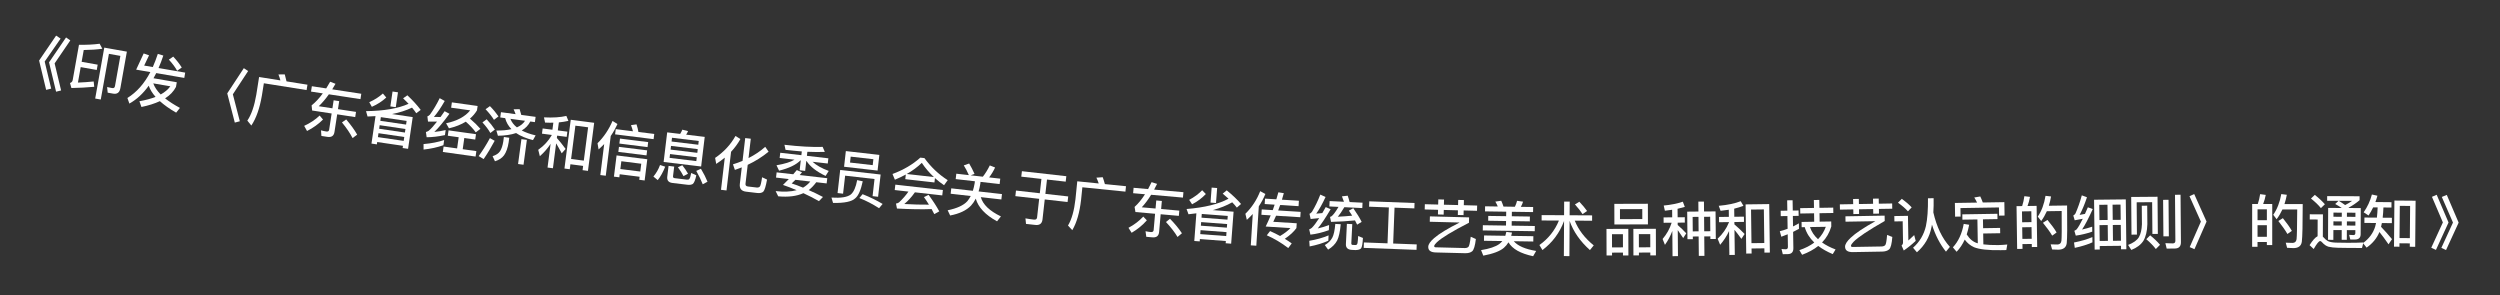 <svg width="127" height="15" viewBox="0 0 127 15" fill="none" xmlns="http://www.w3.org/2000/svg">
<rect x="0" y="0" width="127" height="15" fill="#333333" stroke="none"/>
<path d="M2.851 1.809L3.079 1.961L2.27 3.127L2.6 4.502L2.344 4.565L1.987 3.075L2.851 1.809ZM3.356 1.902L3.572 2.052L2.775 3.22L3.104 4.595L2.849 4.658L2.491 3.168L3.356 1.902Z" fill="white"/>
<path d="M4.099 3.409L3.959 4.195C4.211 4.185 4.479 4.168 4.759 4.139L4.787 4.409C4.405 4.445 4.018 4.464 3.627 4.471L3.556 4.217C3.634 4.192 3.679 4.142 3.693 4.068L4.012 2.275C4.392 2.282 4.742 2.265 5.063 2.222L5.198 2.477C4.92 2.516 4.605 2.536 4.254 2.541L4.147 3.14L4.962 3.285L4.915 3.554L4.099 3.409ZM5.749 4.757L5.471 4.708L5.442 4.422L5.704 4.475C5.781 4.489 5.827 4.451 5.842 4.369L6.115 2.839L5.533 2.735L5.119 5.056L4.836 5.006L5.297 2.419L6.445 2.623L6.115 4.478C6.076 4.7 5.952 4.793 5.749 4.757Z" fill="white"/>
<path d="M6.917 3.538L7.299 2.715L7.572 2.81L7.324 3.331L7.762 3.406C7.855 3.197 7.939 2.974 8.017 2.738L8.297 2.822C8.222 3.05 8.14 3.261 8.054 3.456L9.408 3.689L9.362 3.958L7.937 3.713C7.891 3.806 7.842 3.892 7.798 3.975L8.98 4.179L8.94 4.415C8.821 4.644 8.639 4.838 8.386 4.996C8.59 5.159 8.842 5.321 9.14 5.482L8.949 5.723C8.614 5.531 8.337 5.334 8.121 5.139C7.86 5.261 7.547 5.36 7.185 5.435L7.082 5.143C7.396 5.087 7.671 5.013 7.903 4.922C7.737 4.735 7.621 4.545 7.556 4.354C7.268 4.755 6.939 5.057 6.572 5.262L6.472 4.977C6.942 4.687 7.331 4.248 7.638 3.662L6.917 3.538ZM7.786 4.235C7.854 4.426 7.98 4.615 8.164 4.799C8.377 4.681 8.54 4.541 8.653 4.384L7.786 4.235ZM8.8 2.875C8.977 3.064 9.122 3.25 9.234 3.431L8.998 3.597C8.906 3.423 8.768 3.235 8.578 3.029L8.8 2.875Z" fill="white"/>
<path d="M12.386 3.463L12.605 3.609L11.829 4.791L12.183 6.16L11.928 6.228L11.544 4.744L12.386 3.463Z" fill="white"/>
<path d="M14.466 3.779C14.497 3.884 14.527 4.001 14.555 4.133L15.619 4.303L15.575 4.575L13.404 4.23L13.304 4.855C13.192 5.505 13.014 6.012 12.768 6.377L12.564 6.128C12.77 5.827 12.922 5.386 13.02 4.81L13.162 3.912L14.244 4.084C14.216 3.976 14.183 3.874 14.143 3.782L14.466 3.779Z" fill="white"/>
<path d="M15.842 4.38L16.571 4.491C16.639 4.383 16.705 4.269 16.772 4.152L17.044 4.257C16.986 4.354 16.933 4.449 16.877 4.538L18.353 4.763L18.312 5.036L16.707 4.791C16.544 5.024 16.371 5.225 16.193 5.396L16.887 5.502L16.949 5.095L17.231 5.138L17.169 5.545L18.085 5.684L18.045 5.948L17.129 5.808L16.992 6.701C16.962 6.9 16.843 6.985 16.635 6.953L16.327 6.906L16.307 6.621C16.4 6.647 16.491 6.667 16.577 6.68C16.66 6.693 16.71 6.661 16.721 6.59L16.847 5.765L15.856 5.614L15.83 5.352C16.023 5.2 16.215 4.995 16.399 4.744L15.8 4.653L15.842 4.38ZM16.239 5.87L16.409 6.072C16.179 6.304 15.906 6.499 15.597 6.655L15.452 6.393C15.752 6.257 16.016 6.082 16.239 5.87ZM17.587 6.067C17.814 6.332 18.002 6.588 18.145 6.841L17.91 7.014C17.788 6.774 17.61 6.51 17.372 6.219L17.587 6.067Z" fill="white"/>
<path d="M19.941 4.649L20.217 4.689L20.106 5.446L19.83 5.406L19.941 4.649ZM19.076 5.899C18.941 5.906 18.806 5.914 18.672 5.919L18.594 5.646C19.511 5.635 20.233 5.51 20.756 5.272C20.669 5.18 20.577 5.088 20.478 4.994L20.695 4.841C20.967 5.096 21.194 5.345 21.372 5.583L21.146 5.753C21.084 5.659 21.014 5.564 20.931 5.467C20.64 5.609 20.303 5.718 19.916 5.794L20.966 5.948L20.73 7.56L20.454 7.52L20.471 7.407L19.162 7.215L19.145 7.334L18.871 7.294L19.076 5.899ZM19.198 6.966L20.507 7.157L20.537 6.959L19.227 6.767L19.198 6.966ZM19.261 6.541L20.57 6.733L20.596 6.552L19.287 6.36L19.261 6.541ZM19.32 6.138L20.629 6.329L20.656 6.142L19.347 5.951L19.32 6.138ZM19.45 4.75L19.623 4.954C19.416 5.145 19.172 5.303 18.89 5.426L18.758 5.191C19.024 5.073 19.254 4.927 19.45 4.75Z" fill="white"/>
<path d="M23.301 6.972L22.748 6.895L22.787 6.622L24.18 6.817L24.142 7.09L23.586 7.012L23.506 7.58L24.199 7.677L24.16 7.953L22.496 7.72L22.535 7.444L23.221 7.54L23.301 6.972ZM23.663 6.181C23.424 6.329 23.139 6.441 22.807 6.519L22.661 6.262C23.22 6.143 23.629 5.925 23.886 5.606L22.918 5.471L22.955 5.2L24.263 5.384L24.231 5.606C24.137 5.763 24.017 5.903 23.873 6.026C24.084 6.204 24.26 6.377 24.406 6.546L24.169 6.724C24.05 6.556 23.881 6.375 23.663 6.181ZM22.563 7.114L22.526 7.376C22.22 7.484 21.886 7.559 21.517 7.598L21.516 7.319C21.909 7.286 22.258 7.217 22.563 7.114ZM22.337 4.987L22.592 5.131C22.4 5.468 22.216 5.739 22.043 5.939C22.155 5.942 22.267 5.943 22.379 5.944C22.446 5.85 22.515 5.751 22.587 5.649L22.832 5.78C22.521 6.206 22.266 6.512 22.063 6.702C22.25 6.686 22.443 6.652 22.64 6.607L22.604 6.863C22.273 6.934 21.965 6.97 21.674 6.972L21.636 6.706C21.689 6.692 21.735 6.671 21.775 6.644C21.884 6.559 22.023 6.403 22.2 6.179L21.743 6.179L21.711 5.911C21.755 5.899 21.799 5.868 21.841 5.823C22.021 5.575 22.184 5.298 22.337 4.987Z" fill="white"/>
<path d="M24.888 5.391C25.064 5.569 25.207 5.743 25.324 5.913L25.094 6.088C24.995 5.926 24.853 5.746 24.667 5.549L24.888 5.391ZM24.723 6.059C24.892 6.239 25.029 6.412 25.14 6.581L24.91 6.756C24.82 6.593 24.687 6.414 24.508 6.218L24.723 6.059ZM24.888 7.016L25.13 7.152C24.952 7.485 24.765 7.796 24.569 8.081L24.317 7.929C24.529 7.637 24.718 7.333 24.888 7.016ZM26.488 7.068L26.765 7.105L26.595 8.369L26.318 8.332L26.488 7.068ZM25.449 5.699L26.192 5.799C26.162 5.711 26.128 5.627 26.09 5.553L26.396 5.545C26.427 5.634 26.453 5.732 26.481 5.838L27.209 5.936L27.173 6.204L26.939 6.172C26.843 6.362 26.699 6.515 26.505 6.628C26.697 6.73 26.934 6.813 27.21 6.878L27.075 7.117C26.723 7.03 26.437 6.91 26.218 6.759C25.964 6.846 25.658 6.89 25.294 6.896L25.215 6.631C25.514 6.634 25.768 6.611 25.981 6.561C25.822 6.397 25.716 6.211 25.663 6.001L25.413 5.967L25.449 5.699ZM25.928 6.036C25.99 6.202 26.101 6.347 26.259 6.471C26.446 6.388 26.585 6.276 26.671 6.136L25.928 6.036ZM25.597 6.96L25.871 6.997L25.839 7.232C25.796 7.511 25.718 7.73 25.606 7.888C25.499 8.031 25.346 8.131 25.144 8.192L25.024 7.934C25.201 7.879 25.328 7.793 25.404 7.679C25.48 7.559 25.533 7.397 25.566 7.195L25.597 6.96Z" fill="white"/>
<path d="M30.184 6.238L29.868 8.68L29.595 8.645L29.623 8.428L28.977 8.344L28.944 8.597L28.674 8.562L28.994 6.084L30.184 6.238ZM29.012 8.077L29.657 8.16L29.876 6.467L29.23 6.384L29.012 8.077ZM27.567 6.526L28.063 6.59L28.11 6.233C27.97 6.236 27.828 6.233 27.69 6.227L27.633 5.962C28.096 5.986 28.475 5.959 28.771 5.889L28.875 6.141C28.716 6.175 28.555 6.203 28.39 6.218L28.337 6.625L28.822 6.688L28.788 6.953L28.303 6.89L28.288 7.009C28.435 7.176 28.584 7.362 28.733 7.566L28.535 7.788C28.425 7.58 28.332 7.414 28.252 7.283L28.089 8.547L27.815 8.512L27.971 7.307C27.819 7.541 27.635 7.75 27.424 7.935L27.342 7.61C27.634 7.405 27.863 7.157 28.027 6.869L28.029 6.855L27.532 6.79L27.567 6.526Z" fill="white"/>
<path d="M30.693 7.318C30.603 7.41 30.51 7.501 30.408 7.591L30.354 7.276C30.671 6.965 30.926 6.585 31.117 6.144L31.367 6.302C31.271 6.513 31.158 6.717 31.025 6.909L30.773 8.927L30.497 8.893L30.693 7.318ZM31.28 6.56L32.153 6.669C32.126 6.563 32.094 6.459 32.055 6.357L32.335 6.317C32.381 6.458 32.414 6.586 32.432 6.704L33.236 6.804L33.203 7.069L31.247 6.825L31.28 6.56ZM31.495 7.04L32.927 7.219L32.896 7.472L31.464 7.293L31.495 7.04ZM31.443 7.46L32.875 7.638L32.843 7.894L31.411 7.716L31.443 7.46ZM32.882 8.09L32.748 9.168L32.474 9.133L32.493 8.979L31.481 8.852L31.462 9.007L31.188 8.973L31.322 7.895L32.882 8.09ZM31.514 8.587L32.526 8.714L32.576 8.318L31.564 8.191L31.514 8.587Z" fill="white"/>
<path d="M33.893 6.724L34.552 6.803C34.596 6.733 34.632 6.662 34.662 6.587L34.953 6.661C34.927 6.725 34.892 6.784 34.855 6.84L35.8 6.954L35.618 8.458L33.712 8.228L33.893 6.724ZM35.373 8.184L35.396 7.99L34.038 7.826L34.015 8.02L35.373 8.184ZM34.066 7.6L35.424 7.764L35.446 7.576L34.088 7.412L34.066 7.6ZM34.115 7.189L35.473 7.353L35.496 7.162L34.138 6.998L34.115 7.189ZM33.53 8.381L33.792 8.467C33.687 8.735 33.563 8.962 33.413 9.15L33.193 8.969C33.341 8.793 33.453 8.595 33.53 8.381ZM34.914 9.385L34.157 9.294C33.961 9.27 33.874 9.163 33.897 8.972L33.963 8.427L34.249 8.462L34.19 8.947C34.183 9.007 34.209 9.043 34.268 9.05L34.891 9.126C34.947 9.132 34.988 9.122 35.012 9.095C35.049 9.063 35.083 8.961 35.113 8.787L35.373 8.906C35.319 9.156 35.256 9.303 35.187 9.349C35.122 9.386 35.033 9.4 34.914 9.385ZM34.662 8.394C34.79 8.56 34.887 8.702 34.951 8.825L34.722 8.948C34.653 8.813 34.56 8.663 34.438 8.497L34.662 8.394ZM35.607 8.572C35.758 8.825 35.867 9.047 35.941 9.231L35.699 9.362C35.621 9.159 35.512 8.935 35.37 8.682L35.607 8.572Z" fill="white"/>
<path d="M37.362 6.907L37.613 7.063C37.483 7.296 37.324 7.513 37.138 7.711L36.907 9.675L36.627 9.642L36.819 8.009C36.682 8.12 36.537 8.227 36.383 8.326L36.328 8.021C36.772 7.72 37.117 7.349 37.362 6.907ZM38.457 9.803L37.9 9.737C37.661 9.709 37.556 9.576 37.584 9.338L37.682 8.503C37.568 8.547 37.451 8.591 37.332 8.631L37.235 8.348C37.404 8.295 37.568 8.239 37.721 8.173L37.857 7.014L38.14 7.047L38.025 8.03C38.34 7.871 38.625 7.681 38.874 7.459L39.045 7.706C38.727 7.965 38.375 8.189 37.984 8.373L37.872 9.332C37.862 9.416 37.902 9.463 37.997 9.474L38.441 9.526C38.509 9.534 38.563 9.516 38.601 9.475C38.636 9.434 38.675 9.279 38.714 9.005L38.966 9.123C38.904 9.463 38.841 9.667 38.779 9.732C38.714 9.797 38.606 9.82 38.457 9.803Z" fill="white"/>
<path d="M40.974 8.183L40.959 8.181L40.902 8.682L40.622 8.649L40.679 8.149L40.664 8.147C40.446 8.369 40.084 8.545 39.577 8.671L39.446 8.396C39.865 8.324 40.169 8.229 40.363 8.112L39.606 8.025L39.637 7.76L40.71 7.883L40.732 7.693C40.475 7.672 40.197 7.646 39.905 7.612L39.85 7.355C40.613 7.443 41.258 7.479 41.791 7.462L41.901 7.716C41.643 7.728 41.347 7.724 41.014 7.71L40.99 7.916L42.081 8.042L42.05 8.307L41.278 8.218C41.464 8.393 41.736 8.548 42.1 8.684L41.941 8.937C41.48 8.718 41.159 8.467 40.974 8.183ZM39.453 8.756L40.296 8.853C40.359 8.779 40.422 8.708 40.478 8.639L40.742 8.754L40.627 8.892L42.025 9.053L41.994 9.318L41.467 9.257C41.342 9.424 41.215 9.557 41.082 9.657C41.318 9.759 41.561 9.875 41.806 10.006L41.603 10.218C41.34 10.07 41.075 9.934 40.811 9.813C40.473 9.967 40.047 10.021 39.533 9.973L39.403 9.708C39.821 9.756 40.176 9.74 40.469 9.662C40.239 9.563 40.007 9.475 39.775 9.394C39.877 9.291 39.976 9.194 40.072 9.096L39.422 9.021L39.453 8.756ZM40.406 9.135C40.337 9.203 40.276 9.265 40.218 9.319C40.405 9.379 40.599 9.45 40.795 9.533C40.937 9.45 41.061 9.346 41.163 9.222L40.406 9.135Z" fill="white"/>
<path d="M44.736 8.866L44.607 9.996L44.327 9.964L44.426 9.094L42.933 8.924L42.828 9.839L42.548 9.807L42.682 8.633L44.736 8.866ZM42.969 7.675L44.671 7.869L44.581 8.665L42.879 8.471L42.969 7.675ZM44.334 8.389L44.368 8.088L43.215 7.957L43.181 8.258L44.334 8.389ZM43.544 9.15L43.827 9.21C43.734 9.652 43.608 9.94 43.448 10.072C43.278 10.24 42.9 10.321 42.319 10.309L42.238 10.037C42.721 10.068 43.05 10.015 43.223 9.878C43.373 9.747 43.479 9.505 43.544 9.15ZM43.819 9.864C44.195 10.012 44.532 10.178 44.837 10.36L44.656 10.578C44.335 10.37 44.002 10.196 43.655 10.06L43.819 9.864Z" fill="white"/>
<path d="M46.752 8.008L46.961 8.031C47.29 8.485 47.682 8.858 48.144 9.152L47.958 9.409C47.79 9.296 47.637 9.176 47.495 9.046L47.47 9.269L45.988 9.102L46.015 8.866C45.841 8.961 45.656 9.049 45.46 9.13L45.339 8.838C45.89 8.635 46.362 8.359 46.752 8.008ZM46.063 8.839L47.441 8.994C47.206 8.774 47.001 8.534 46.828 8.273C46.607 8.486 46.353 8.675 46.063 8.839ZM45.483 9.38L47.898 9.653L47.867 9.927L46.477 9.77C46.315 10.002 46.136 10.199 45.939 10.364C46.371 10.389 46.787 10.4 47.191 10.397C47.115 10.271 47.03 10.143 46.936 10.012L47.172 9.897C47.41 10.223 47.59 10.502 47.715 10.737L47.46 10.877C47.418 10.794 47.374 10.707 47.326 10.621C46.856 10.64 46.268 10.631 45.566 10.594L45.516 10.341C45.587 10.33 45.638 10.309 45.671 10.28C45.853 10.11 46.013 9.929 46.149 9.733L45.452 9.654L45.483 9.38Z" fill="white"/>
<path d="M49.233 8.306C49.33 8.468 49.422 8.644 49.506 8.835L49.311 8.906L49.928 8.976C50.054 8.818 50.172 8.626 50.282 8.403L50.551 8.509C50.463 8.698 50.36 8.865 50.247 9.012L50.813 9.076L50.782 9.35L49.81 9.24L49.8 9.333C49.778 9.475 49.748 9.605 49.713 9.725L50.9 9.859L50.869 10.133L49.825 10.015C49.931 10.392 50.271 10.717 50.847 10.994L50.65 11.243C50.053 10.916 49.695 10.532 49.569 10.092C49.5 10.226 49.42 10.344 49.33 10.442C49.097 10.688 48.743 10.856 48.268 10.947L48.141 10.682C48.617 10.585 48.948 10.432 49.138 10.224C49.204 10.144 49.263 10.054 49.313 9.957L48.293 9.842L48.324 9.568L49.421 9.692C49.459 9.569 49.492 9.44 49.514 9.301L49.524 9.208L48.549 9.098L48.58 8.824L49.218 8.896C49.139 8.712 49.052 8.548 48.96 8.402L49.233 8.306Z" fill="white"/>
<path d="M51.913 8.697L54.169 8.951L54.138 9.228L53.187 9.121L53.105 9.849L54.265 9.979L54.233 10.262L53.073 10.132L52.959 11.148C52.935 11.357 52.813 11.452 52.595 11.427L52.121 11.374L52.093 11.093C52.244 11.119 52.389 11.142 52.526 11.157C52.621 11.168 52.674 11.128 52.684 11.045L52.79 10.1L51.58 9.964L51.612 9.68L52.822 9.817L52.904 9.089L51.881 8.974L51.913 8.697Z" fill="white"/>
<path d="M56.019 9.003C56.056 9.106 56.093 9.222 56.128 9.352L57.2 9.46L57.172 9.735L54.984 9.514L54.92 10.143C54.845 10.799 54.697 11.315 54.472 11.693L54.254 11.457C54.443 11.145 54.569 10.696 54.634 10.115L54.725 9.21L55.815 9.32C55.78 9.214 55.742 9.114 55.697 9.025L56.019 9.003Z" fill="white"/>
<path d="M57.587 9.54L58.322 9.605C58.383 9.493 58.442 9.374 58.501 9.253L58.779 9.341C58.728 9.442 58.68 9.54 58.63 9.632L60.118 9.763L60.094 10.038L58.477 9.895C58.329 10.138 58.169 10.35 58.002 10.531L58.702 10.593L58.738 10.183L59.022 10.209L58.986 10.618L59.909 10.7L59.885 10.966L58.962 10.884L58.883 11.783C58.865 11.984 58.751 12.076 58.542 12.057L58.231 12.03L58.193 11.746C58.288 11.767 58.38 11.781 58.466 11.789C58.55 11.796 58.598 11.761 58.605 11.69L58.678 10.859L57.68 10.771L57.637 10.511C57.82 10.346 57.999 10.13 58.166 9.868L57.563 9.815L57.587 9.54ZM58.078 11.002L58.26 11.192C58.046 11.438 57.786 11.65 57.487 11.826L57.326 11.573C57.617 11.418 57.868 11.227 58.078 11.002ZM59.436 11.113C59.679 11.363 59.883 11.607 60.042 11.85L59.818 12.038C59.682 11.806 59.487 11.554 59.231 11.278L59.436 11.113Z" fill="white"/>
<path d="M61.552 9.53L61.831 9.551L61.773 10.313L61.494 10.292L61.552 9.53ZM60.776 10.836C60.642 10.854 60.509 10.87 60.375 10.884L60.278 10.618C61.193 10.543 61.904 10.368 62.409 10.094C62.316 10.009 62.217 9.923 62.113 9.837L62.318 9.669C62.607 9.904 62.851 10.136 63.045 10.362L62.832 10.547C62.764 10.458 62.686 10.368 62.597 10.277C62.317 10.439 61.988 10.57 61.607 10.674L62.666 10.754L62.543 12.379L62.264 12.357L62.273 12.244L60.954 12.144L60.945 12.263L60.67 12.242L60.776 10.836ZM60.973 11.893L62.292 11.992L62.307 11.792L60.988 11.692L60.973 11.893ZM61.005 11.465L62.325 11.565L62.338 11.382L61.019 11.282L61.005 11.465ZM61.036 11.058L62.355 11.158L62.37 10.969L61.05 10.869L61.036 11.058ZM61.07 9.664L61.257 9.856C61.064 10.061 60.831 10.236 60.558 10.378L60.41 10.153C60.667 10.016 60.887 9.855 61.07 9.664Z" fill="white"/>
<path d="M63.64 10.871C63.546 10.974 63.447 11.073 63.339 11.168L63.265 10.86C63.592 10.538 63.844 10.157 64.019 9.711L64.281 9.854C64.192 10.073 64.079 10.283 63.947 10.482L63.821 12.482L63.54 12.464L63.64 10.871ZM64.263 10.09L64.838 10.126L64.941 9.769L65.218 9.813C65.187 9.928 65.153 10.038 65.122 10.144L65.984 10.198L65.967 10.473L65.033 10.415C64.997 10.512 64.964 10.603 64.931 10.691L66.072 10.763L66.055 11.035L64.825 10.958C64.775 11.069 64.73 11.171 64.682 11.268L65.874 11.342L65.858 11.588C65.726 11.772 65.532 11.952 65.268 12.131C65.39 12.205 65.508 12.284 65.62 12.366L65.443 12.602C65.093 12.333 64.728 12.118 64.353 11.953L64.52 11.738C64.696 11.815 64.865 11.901 65.027 11.989C65.246 11.859 65.423 11.726 65.555 11.587L64.297 11.508C64.387 11.327 64.471 11.137 64.552 10.941L64.079 10.911L64.096 10.639L64.656 10.674C64.689 10.583 64.722 10.491 64.752 10.397L64.246 10.365L64.263 10.09Z" fill="white"/>
<path d="M67.492 11.957L67.479 12.229C67.199 12.354 66.882 12.452 66.53 12.519L66.511 12.233C66.881 12.17 67.21 12.078 67.492 11.957ZM67.072 9.885L67.339 10.006C67.178 10.355 67.019 10.639 66.865 10.854C66.967 10.847 67.07 10.837 67.173 10.824C67.228 10.73 67.287 10.628 67.347 10.52L67.597 10.628C67.335 11.072 67.117 11.398 66.942 11.605C67.13 11.563 67.322 11.507 67.518 11.432L67.505 11.693C67.175 11.812 66.862 11.887 66.569 11.92L66.507 11.653C66.559 11.631 66.602 11.607 66.64 11.575C66.738 11.481 66.863 11.316 67.016 11.08C66.877 11.097 66.732 11.111 66.581 11.125L66.522 10.861C66.568 10.845 66.612 10.808 66.65 10.756C66.807 10.496 66.948 10.206 67.072 9.885ZM67.616 11.272L67.566 11.017C67.59 11.012 67.611 11.005 67.624 10.999C67.717 10.938 67.842 10.773 67.996 10.51L67.532 10.487L67.545 10.214L68.273 10.25C68.242 10.153 68.207 10.061 68.17 9.975L68.463 9.941C68.497 10.039 68.531 10.146 68.561 10.264L69.217 10.297L69.204 10.57L68.293 10.525C68.168 10.735 68.058 10.895 67.962 11.01C68.206 10.998 68.45 10.98 68.692 10.956C68.636 10.869 68.58 10.785 68.524 10.701L68.747 10.577C68.932 10.841 69.074 11.074 69.172 11.271L68.943 11.413C68.91 11.342 68.872 11.271 68.833 11.197C68.459 11.236 68.052 11.261 67.616 11.272ZM67.833 11.376L68.109 11.39C68.075 11.769 68.013 12.046 67.927 12.219C67.831 12.4 67.679 12.555 67.468 12.682L67.3 12.449C67.473 12.349 67.599 12.226 67.678 12.08C67.754 11.94 67.805 11.705 67.833 11.376ZM68.867 12.704L68.675 12.694C68.462 12.684 68.362 12.582 68.372 12.394L68.422 11.372L68.695 11.386L68.647 12.353C68.645 12.401 68.661 12.432 68.697 12.44L68.865 12.448C68.919 12.445 68.954 12.408 68.963 12.336C68.976 12.255 68.988 12.139 68.995 11.989L69.237 12.088C69.222 12.376 69.19 12.548 69.145 12.612C69.1 12.67 69.005 12.698 68.867 12.704Z" fill="white"/>
<path d="M70.554 10.538L69.549 10.5L69.56 10.227L71.859 10.313L71.849 10.586L70.842 10.549L70.773 12.371L71.97 12.416L71.959 12.692L69.276 12.592L69.287 12.316L70.486 12.361L70.554 10.538Z" fill="white"/>
<path d="M72.382 10.374L73.059 10.391L73.066 10.13L73.357 10.138L73.35 10.399L74.07 10.417L74.077 10.156L74.368 10.163L74.361 10.424L75.039 10.442L75.032 10.709L74.354 10.691L74.348 10.928L74.057 10.921L74.063 10.684L73.344 10.665L73.338 10.902L73.047 10.895L73.053 10.658L72.375 10.641L72.382 10.374ZM72.639 10.992L74.63 11.043L74.623 11.316C73.787 11.745 73.245 12.073 72.999 12.301C72.919 12.377 72.872 12.439 72.856 12.492C72.855 12.537 72.878 12.562 72.932 12.563L74.404 12.601C74.485 12.603 74.549 12.584 74.592 12.546C74.635 12.511 74.675 12.338 74.713 12.027L74.974 12.142C74.933 12.489 74.87 12.697 74.784 12.767C74.702 12.834 74.581 12.867 74.425 12.863L72.94 12.825C72.676 12.818 72.55 12.722 72.555 12.536C72.558 12.41 72.66 12.262 72.857 12.093C73.115 11.869 73.548 11.607 74.15 11.304L72.632 11.265L72.639 10.992Z" fill="white"/>
<path d="M75.442 10.48L76.088 10.49C76.05 10.399 76.009 10.318 75.962 10.242L76.263 10.198C76.303 10.286 76.341 10.386 76.378 10.494L76.957 10.503C77.004 10.407 77.041 10.306 77.067 10.201L77.372 10.245C77.344 10.337 77.307 10.424 77.26 10.507L77.884 10.516L77.88 10.774L76.803 10.758L76.8 10.986L77.718 11L77.714 11.246L76.796 11.232L76.793 11.463L77.969 11.481L77.965 11.745L75.325 11.706L75.329 11.441L76.505 11.459L76.508 11.228L75.6 11.214L75.603 10.969L76.512 10.982L76.516 10.754L75.439 10.738L75.442 10.48ZM76.521 11.78L76.809 11.815C76.799 11.871 76.786 11.928 76.77 11.982L77.895 11.999L77.891 12.269L76.901 12.254C77.102 12.491 77.48 12.656 78.037 12.748L77.883 13.016C77.243 12.88 76.826 12.646 76.63 12.31C76.566 12.417 76.49 12.509 76.398 12.589C76.198 12.76 75.851 12.892 75.351 12.987L75.238 12.706C75.665 12.638 75.976 12.534 76.167 12.393C76.228 12.346 76.277 12.299 76.319 12.245L75.386 12.232L75.391 11.961L76.47 11.978C76.492 11.912 76.508 11.846 76.521 11.78Z" fill="white"/>
<path d="M78.315 10.927L79.455 10.933L79.459 10.24L79.741 10.242L79.737 10.935L80.88 10.941L80.879 11.214L79.997 11.209C80.186 11.678 80.508 12.097 80.962 12.466L80.768 12.704C80.276 12.264 79.931 11.77 79.736 11.223L79.726 13.011L79.444 13.009L79.454 11.227C79.231 11.826 78.865 12.319 78.356 12.703L78.202 12.447C78.654 12.126 78.986 11.711 79.193 11.205L78.314 11.2L78.315 10.927ZM80.23 10.248C80.4 10.428 80.531 10.585 80.623 10.718L80.394 10.878C80.299 10.728 80.168 10.565 80.007 10.384L80.23 10.248Z" fill="white"/>
<path d="M82.008 10.356L83.712 10.351L83.715 11.399L82.011 11.403L82.008 10.356ZM83.429 11.129L83.428 10.622L82.294 10.625L82.295 11.132L83.429 11.129ZM82.719 11.626L82.723 12.976L82.447 12.977L82.447 12.833L81.892 12.834L81.892 12.978L81.613 12.979L81.609 11.629L82.719 11.626ZM81.891 12.567L82.446 12.566L82.444 11.897L81.889 11.898L81.891 12.567ZM84.118 11.623L84.121 12.973L83.836 12.973L83.836 12.829L83.257 12.831L83.257 12.975L82.978 12.976L82.975 11.626L84.118 11.623ZM83.256 12.564L83.835 12.562L83.833 11.893L83.254 11.895L83.256 12.564Z" fill="white"/>
<path d="M86.276 10.243L86.561 10.24L86.565 10.744L87.15 10.739L87.163 12.14L86.887 12.142L86.885 12.007L86.576 12.01L86.585 12.997L86.3 12.999L86.291 12.012L85.995 12.015L85.996 12.15L85.723 12.152L85.71 10.752L86.28 10.746L86.276 10.243ZM85.992 11.754L86.289 11.752L86.283 11.017L85.986 11.019L85.992 11.754ZM86.574 11.749L86.883 11.746L86.877 11.011L86.568 11.014L86.574 11.749ZM84.576 10.705L84.517 10.441C84.879 10.408 85.203 10.342 85.487 10.246L85.588 10.51C85.472 10.544 85.349 10.575 85.22 10.606L85.224 11.038L85.587 11.035L85.589 11.308L85.226 11.311L85.227 11.431C85.372 11.559 85.518 11.698 85.663 11.853L85.506 12.094C85.4 11.93 85.308 11.796 85.23 11.689L85.241 13.012L84.965 13.014L84.954 11.733C84.857 11.989 84.733 12.224 84.579 12.439L84.46 12.14C84.67 11.895 84.824 11.62 84.92 11.314L84.512 11.317L84.51 11.044L84.948 11.04L84.945 10.656C84.825 10.675 84.702 10.691 84.576 10.705Z" fill="white"/>
<path d="M89.876 10.367L89.909 12.83L89.633 12.834L89.63 12.615L88.979 12.623L88.982 12.878L88.709 12.882L88.676 10.383L89.876 10.367ZM88.975 12.353L89.626 12.345L89.604 10.638L88.953 10.646L88.975 12.353ZM87.326 11.022L87.826 11.015L87.822 10.655C87.684 10.678 87.543 10.695 87.406 10.709L87.312 10.455C87.774 10.413 88.145 10.333 88.428 10.221L88.566 10.457C88.414 10.512 88.259 10.562 88.097 10.601L88.103 11.012L88.591 11.005L88.595 11.272L88.106 11.279L88.108 11.399C88.278 11.543 88.451 11.706 88.627 11.887L88.462 12.135C88.325 11.945 88.209 11.793 88.111 11.675L88.128 12.949L87.852 12.953L87.836 11.738C87.719 11.992 87.566 12.225 87.383 12.437L87.256 12.127C87.517 11.883 87.708 11.605 87.83 11.297L87.83 11.282L87.329 11.289L87.326 11.022Z" fill="white"/>
<path d="M90.82 12.909L90.565 12.913L90.501 12.647C90.579 12.658 90.651 12.663 90.72 12.662C90.792 12.661 90.828 12.618 90.826 12.537L90.816 11.901C90.709 11.945 90.598 11.989 90.491 12.026L90.414 11.746C90.549 11.713 90.68 11.672 90.811 11.622L90.801 10.974L90.462 10.98L90.458 10.707L90.797 10.701L90.788 10.176L91.064 10.172L91.073 10.697L91.367 10.692L91.371 10.965L91.077 10.97L91.086 11.504C91.187 11.454 91.285 11.402 91.383 11.346L91.388 11.625C91.29 11.681 91.191 11.73 91.09 11.78L91.103 12.605C91.106 12.803 91.012 12.906 90.82 12.909ZM91.449 10.574L92.151 10.563L92.144 10.161L92.42 10.156L92.427 10.558L93.129 10.547L93.133 10.82L92.431 10.831L92.438 11.26L93.026 11.251L93.03 11.503C92.939 11.816 92.784 12.089 92.56 12.317C92.748 12.452 92.978 12.572 93.247 12.672L93.103 12.909C92.813 12.787 92.568 12.647 92.368 12.494C92.142 12.675 91.869 12.823 91.547 12.943L91.408 12.708C91.706 12.607 91.959 12.48 92.164 12.321C91.926 12.09 91.766 11.832 91.68 11.539L91.524 11.542L91.52 11.275L92.162 11.264L92.155 10.835L91.453 10.847L91.449 10.574ZM91.947 11.535C92.023 11.768 92.158 11.973 92.356 12.152C92.533 11.97 92.665 11.761 92.751 11.522L91.947 11.535Z" fill="white"/>
<path d="M93.464 10.382L94.142 10.37L94.137 10.109L94.428 10.104L94.433 10.365L95.153 10.353L95.148 10.092L95.439 10.087L95.444 10.348L96.122 10.336L96.126 10.603L95.448 10.614L95.453 10.851L95.162 10.857L95.157 10.62L94.438 10.632L94.442 10.869L94.151 10.874L94.147 10.637L93.469 10.649L93.464 10.382ZM93.748 10.989L95.739 10.954L95.744 11.227C94.927 11.692 94.399 12.043 94.163 12.281C94.087 12.36 94.043 12.424 94.028 12.478C94.029 12.523 94.054 12.547 94.108 12.546L95.581 12.521C95.661 12.519 95.724 12.497 95.765 12.457C95.807 12.421 95.84 12.246 95.864 11.934L96.13 12.037C96.103 12.385 96.05 12.596 95.967 12.67C95.887 12.74 95.768 12.778 95.612 12.781L94.127 12.807C93.863 12.811 93.733 12.721 93.729 12.535C93.727 12.409 93.824 12.257 94.013 12.08C94.26 11.844 94.682 11.564 95.27 11.236L93.752 11.262L93.748 10.989Z" fill="white"/>
<path d="M97.941 10.073L98.228 10.068C98.233 10.326 98.228 10.569 98.214 10.791C98.383 11.526 98.663 12.11 99.054 12.541L98.855 12.784C98.551 12.406 98.315 11.948 98.144 11.411L98.122 11.528C98.023 12.046 97.775 12.473 97.379 12.816L97.183 12.585C97.52 12.285 97.735 11.919 97.836 11.485C97.914 11.12 97.947 10.649 97.941 10.073ZM96.612 10.099C96.809 10.242 96.977 10.387 97.114 10.534L96.923 10.736C96.8 10.597 96.633 10.45 96.417 10.297L96.612 10.099ZM96.231 10.976L96.924 10.964L96.945 12.217C97.037 12.138 97.135 12.046 97.241 11.942L97.318 12.235C97.129 12.415 96.928 12.578 96.711 12.726L96.599 12.472C96.649 12.43 96.675 12.378 96.674 12.315L96.656 11.241L96.236 11.249L96.231 10.976Z" fill="white"/>
<path d="M99.686 10.889L101.468 10.86L101.472 11.13L100.734 11.142L100.742 11.592L101.605 11.578L101.61 11.848L100.746 11.862L100.755 12.414C100.959 12.441 101.209 12.452 101.509 12.45C101.659 12.447 101.814 12.436 101.97 12.421L101.921 12.704L101.639 12.709C101.009 12.719 100.555 12.669 100.283 12.56C100.09 12.473 99.932 12.343 99.809 12.171C99.699 12.413 99.561 12.619 99.396 12.79L99.206 12.565C99.483 12.267 99.669 11.867 99.757 11.374L100.034 11.418C100 11.592 99.958 11.758 99.91 11.909C100.054 12.14 100.234 12.29 100.445 12.353L100.472 12.358L100.452 11.147L99.69 11.159L99.686 10.889ZM101.821 10.269L101.832 10.95L101.553 10.955L101.547 10.538L99.591 10.57L99.598 11.002L99.319 11.006L99.308 10.31L100.435 10.292C100.392 10.197 100.342 10.11 100.293 10.033L100.598 9.98C100.642 10.072 100.686 10.174 100.726 10.287L101.821 10.269Z" fill="white"/>
<path d="M103.46 10.458L103.489 12.546L103.216 12.55L103.214 12.394L102.74 12.4L102.744 12.643L102.471 12.647L102.44 10.473L102.725 10.469C102.777 10.306 102.816 10.14 102.838 9.966L103.124 10.001C103.096 10.166 103.053 10.32 102.998 10.465L103.46 10.458ZM102.737 12.136L103.21 12.13L103.202 11.539L102.728 11.546L102.737 12.136ZM102.725 11.291L103.199 11.284L103.191 10.732L102.717 10.739L102.725 11.291ZM104.01 11.171C104.212 11.414 104.367 11.624 104.475 11.809L104.252 11.971C104.136 11.775 103.977 11.558 103.781 11.318L104.01 11.171ZM105.008 10.439C105.022 11.474 105.016 12.113 104.99 12.354C104.963 12.57 104.82 12.68 104.565 12.684C104.505 12.685 104.397 12.68 104.247 12.673L104.175 12.413C104.307 12.417 104.421 12.422 104.517 12.421C104.637 12.419 104.705 12.355 104.721 12.229C104.737 12.078 104.739 11.574 104.733 10.719L103.98 10.73C103.898 10.911 103.805 11.077 103.693 11.229L103.519 11.006C103.713 10.716 103.846 10.363 103.912 9.948L104.194 9.98C104.167 10.148 104.127 10.305 104.081 10.452L105.008 10.439Z" fill="white"/>
<path d="M106.293 12.044L106.296 12.311C106.033 12.428 105.734 12.521 105.399 12.591L105.36 12.319C105.716 12.248 106.027 12.158 106.293 12.044ZM105.756 9.923L106.018 10.022C105.896 10.389 105.77 10.688 105.644 10.917C105.734 10.904 105.827 10.885 105.916 10.866C105.963 10.761 106.013 10.649 106.063 10.531L106.313 10.619C106.096 11.095 105.917 11.442 105.769 11.66C105.937 11.622 106.11 11.575 106.284 11.516L106.287 11.768C105.994 11.867 105.712 11.934 105.449 11.97L105.377 11.724C105.425 11.703 105.464 11.678 105.496 11.648C105.579 11.545 105.682 11.367 105.805 11.113L105.395 11.19L105.323 10.948C105.365 10.929 105.404 10.893 105.433 10.845C105.556 10.567 105.664 10.26 105.756 9.923ZM107.06 10.4L106.643 10.405L106.652 11.179L107.069 11.174L107.06 10.4ZM107.072 11.432L106.655 11.437L106.664 12.241L107.081 12.236L107.072 11.432ZM107.339 12.233L107.744 12.229L107.735 11.425L107.33 11.429L107.339 12.233ZM107.327 11.171L107.732 11.167L107.723 10.393L107.318 10.397L107.327 11.171ZM107.747 12.487L106.667 12.499L106.669 12.676L106.408 12.679L106.379 10.147L107.99 10.129L108.019 12.661L107.749 12.664L107.747 12.487Z" fill="white"/>
<path d="M109.603 9.995L109.618 11.882L109.342 11.884L109.329 10.27L108.543 10.277L108.556 11.918L108.28 11.92L108.265 10.006L109.603 9.995ZM109.228 11.954C109.428 12.115 109.594 12.275 109.73 12.436L109.516 12.651C109.401 12.496 109.237 12.329 109.032 12.151L109.228 11.954ZM108.802 10.451L109.078 10.449L109.086 11.388C109.077 11.742 109.007 12.025 108.883 12.236C108.755 12.432 108.552 12.587 108.271 12.697L108.107 12.443C108.376 12.339 108.561 12.206 108.656 12.049C108.751 11.88 108.8 11.661 108.81 11.39L108.802 10.451ZM109.886 10.152L110.162 10.15L110.177 12.004L109.901 12.006L109.886 10.152ZM110.479 12.625L110.068 12.629L110 12.353C110.132 12.361 110.258 12.366 110.378 12.365C110.465 12.364 110.509 12.319 110.509 12.235L110.49 9.895L110.772 9.893L110.791 12.305C110.793 12.515 110.689 12.624 110.479 12.625Z" fill="white"/>
<path d="M111.466 9.858L112.093 11.257L111.478 12.66L111.237 12.553L111.805 11.258L111.226 9.967L111.466 9.858Z" fill="white"/>
<path d="M115.43 10.363L115.429 12.451L115.156 12.451L115.156 12.295L114.682 12.295L114.682 12.538L114.409 12.538L114.41 10.363L114.695 10.363C114.749 10.201 114.791 10.036 114.815 9.862L115.1 9.901C115.07 10.066 115.025 10.219 114.968 10.363L115.43 10.363ZM114.683 12.031L115.157 12.031L115.157 11.44L114.683 11.44L114.683 12.031ZM114.683 11.185L115.157 11.185L115.157 10.633L114.683 10.633L114.683 11.185ZM115.97 11.083C116.168 11.329 116.321 11.542 116.426 11.728L116.201 11.887C116.087 11.689 115.931 11.47 115.739 11.227L115.97 11.083ZM116.978 10.366C116.978 11.401 116.963 12.04 116.932 12.28C116.902 12.496 116.758 12.604 116.503 12.604C116.443 12.604 116.335 12.598 116.185 12.589L116.116 12.328C116.248 12.334 116.362 12.34 116.458 12.34C116.578 12.34 116.647 12.277 116.666 12.151C116.684 12.001 116.693 11.497 116.699 10.642L115.946 10.642C115.862 10.822 115.766 10.987 115.652 11.137L115.481 10.912C115.679 10.624 115.817 10.273 115.889 9.859L116.171 9.895C116.141 10.063 116.099 10.219 116.051 10.366L116.978 10.366Z" fill="white"/>
<path d="M117.593 9.9C117.796 10.06 117.966 10.219 118.104 10.376L117.902 10.573C117.783 10.422 117.615 10.26 117.397 10.085L117.593 9.9ZM119.306 12.595C119.141 12.595 118.961 12.591 118.769 12.587C118.574 12.583 118.415 12.564 118.289 12.534C118.169 12.497 118.065 12.425 117.975 12.322C117.933 12.271 117.897 12.247 117.861 12.247C117.798 12.247 117.69 12.381 117.536 12.65L117.326 12.454C117.478 12.212 117.613 12.06 117.734 12L117.737 11.151L117.335 11.149L117.336 10.886L118.005 10.889L118 12.023C118.015 12.035 118.03 12.05 118.045 12.068C118.114 12.149 118.186 12.209 118.26 12.249C118.35 12.291 118.482 12.319 118.659 12.325C118.83 12.329 119.031 12.333 119.265 12.334C119.412 12.335 119.562 12.332 119.712 12.33C119.862 12.328 119.979 12.322 120.06 12.317L119.99 12.598L119.306 12.595ZM118.798 10.202L118.219 10.2L118.22 9.962L119.867 9.97L119.866 10.171C119.691 10.32 119.504 10.445 119.306 10.552C119.312 10.558 119.318 10.561 119.324 10.567L119.927 10.57L119.921 11.902C119.92 12.079 119.821 12.169 119.626 12.168L119.395 12.167L119.336 11.93L119.549 11.942C119.615 11.943 119.651 11.91 119.651 11.844L119.652 11.691L119.22 11.689L119.218 12.181L118.957 12.18L118.959 11.688L118.536 11.686L118.534 12.184L118.264 12.183L118.271 10.563L118.961 10.566C118.862 10.499 118.752 10.43 118.629 10.363L118.798 10.202ZM119.133 10.417C119.259 10.354 119.376 10.283 119.485 10.205L118.813 10.202C118.926 10.275 119.034 10.344 119.133 10.417ZM118.538 11.245L118.537 11.455L118.96 11.457L118.961 11.247L118.538 11.245ZM119.222 11.248L119.221 11.458L119.653 11.46L119.654 11.25L119.222 11.248ZM119.655 11.016L119.656 10.806L119.224 10.804L119.223 11.014L119.655 11.016ZM118.962 11.013L118.963 10.803L118.54 10.801L118.539 11.011L118.962 11.013Z" fill="white"/>
<path d="M122.713 10.197L122.692 12.537L122.416 12.535L122.418 12.364L121.893 12.359L121.891 12.533L121.615 12.531L121.636 10.188L122.713 10.197ZM121.895 12.092L122.42 12.097L122.434 10.462L121.91 10.457L121.895 12.092ZM120.556 10.535C120.485 10.685 120.406 10.822 120.321 10.947L120.074 10.786C120.268 10.506 120.409 10.204 120.492 9.881L120.774 9.943C120.743 10.057 120.706 10.162 120.669 10.263L121.488 10.271L121.486 10.543L121.078 10.54C121.07 10.726 121.06 10.9 121.04 11.059L121.508 11.063L121.506 11.336L120.999 11.331C120.986 11.397 120.971 11.463 120.958 11.523C121.14 11.711 121.324 11.919 121.514 12.149L121.337 12.411C121.154 12.146 121 11.937 120.875 11.786C120.746 12.1 120.531 12.365 120.223 12.579L120.039 12.349C120.353 12.121 120.559 11.841 120.661 11.505C120.674 11.448 120.689 11.389 120.702 11.329L120.111 11.324L120.113 11.051L120.746 11.056C120.766 10.897 120.776 10.723 120.784 10.537L120.556 10.535Z" fill="white"/>
<path d="M123.784 9.894L124.386 11.303L123.746 12.696L123.508 12.585L124.098 11.299L123.543 9.999L123.784 9.894ZM124.297 9.901L124.899 11.31L124.259 12.703L124.021 12.591L124.611 11.306L124.044 10.005L124.297 9.901Z" fill="white"/>
</svg>

